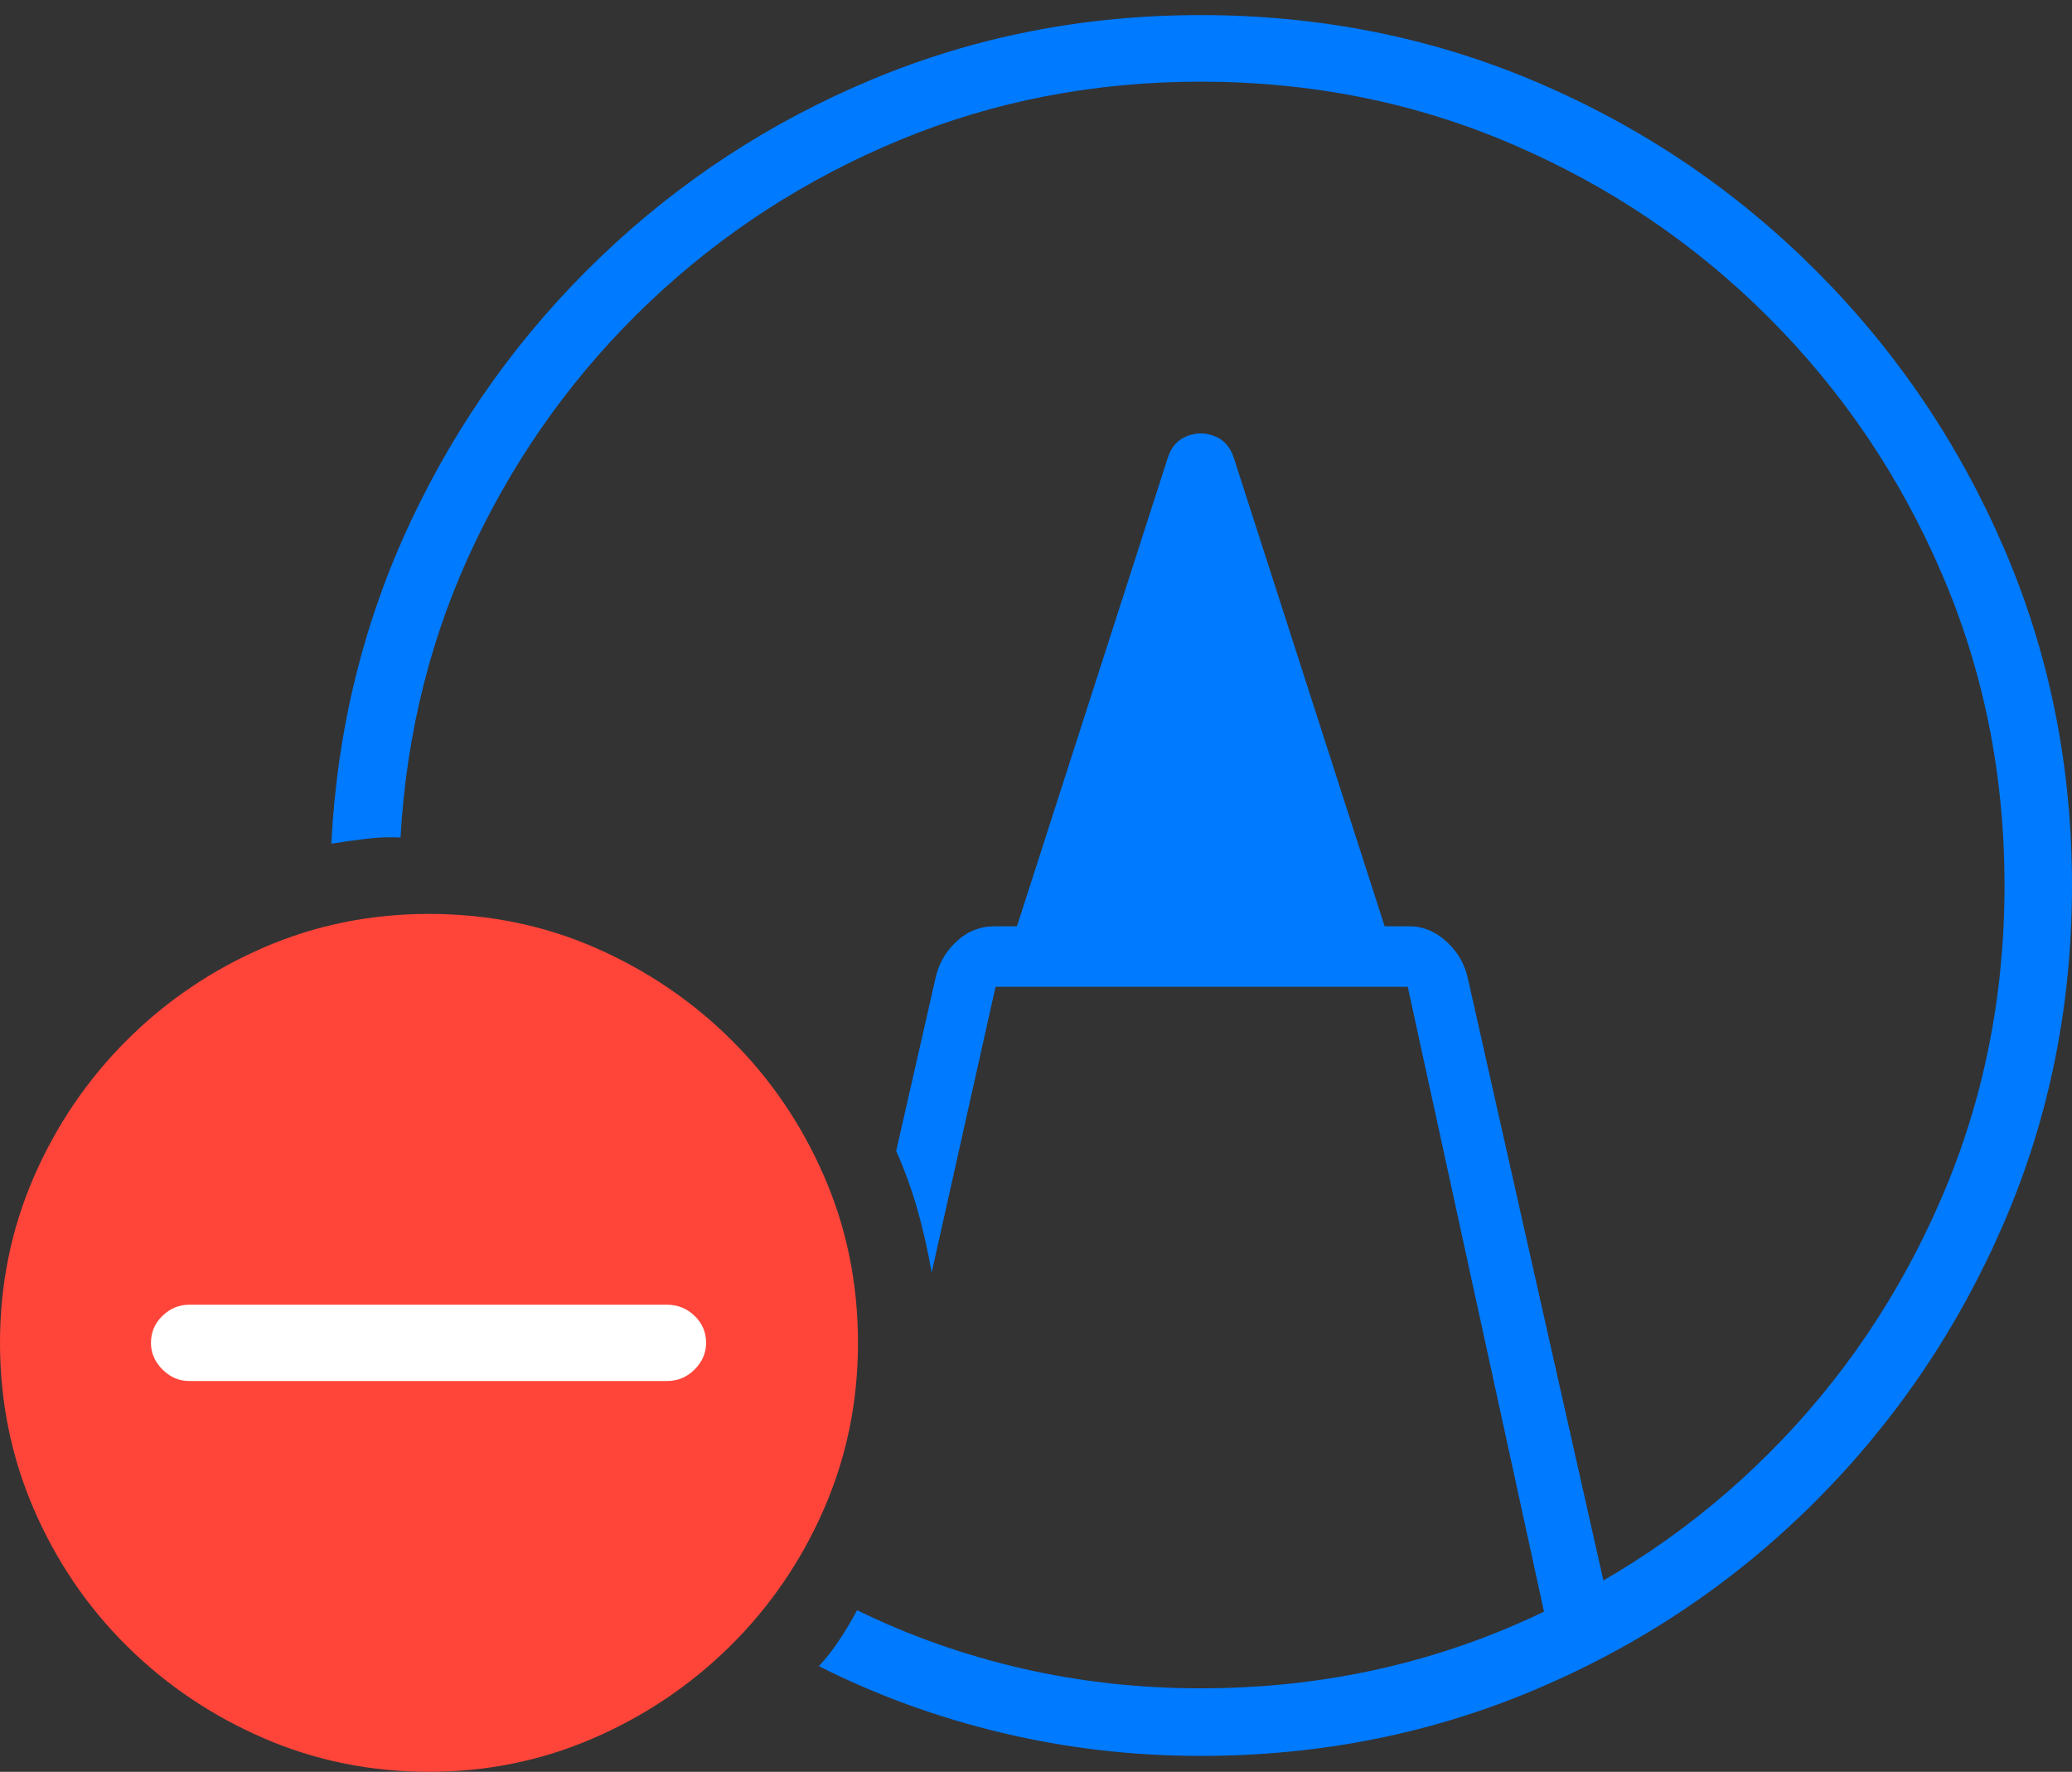 <?xml version="1.0" encoding="UTF-8"?>
<!--Generator: Apple Native CoreSVG 175-->
<!DOCTYPE svg
PUBLIC "-//W3C//DTD SVG 1.1//EN"
       "http://www.w3.org/Graphics/SVG/1.1/DTD/svg11.dtd">
<svg version="1.1" xmlns="http://www.w3.org/2000/svg" xmlns:xlink="http://www.w3.org/1999/xlink" width="22.783" height="19.482">
 <rect width="100%" height="100%" fill="#333333" stroke="none"/>
 <g>
  <rect height="19.482" opacity="0" width="22.783" x="0" y="0"/>
  <path d="M13.203 19.307Q15.176 19.307 16.914 18.564Q18.652 17.822 19.971 16.499Q21.289 15.176 22.036 13.442Q22.783 11.709 22.783 9.736Q22.783 7.764 22.036 6.03Q21.289 4.297 19.966 2.974Q18.643 1.65 16.909 0.908Q15.176 0.166 13.203 0.166Q11.289 0.166 9.6 0.869Q7.91 1.572 6.602 2.827Q5.293 4.082 4.517 5.732Q3.74 7.383 3.643 9.277Q3.818 9.248 4.019 9.224Q4.219 9.199 4.404 9.209Q4.502 7.471 5.225 5.962Q5.947 4.453 7.148 3.315Q8.35 2.178 9.897 1.538Q11.445 0.898 13.203 0.898Q15.029 0.898 16.631 1.587Q18.232 2.275 19.448 3.491Q20.664 4.707 21.352 6.309Q22.041 7.91 22.041 9.736Q22.041 11.562 21.352 13.164Q20.664 14.766 19.453 15.977Q18.242 17.188 16.636 17.876Q15.029 18.564 13.203 18.564Q12.188 18.564 11.235 18.345Q10.283 18.125 9.424 17.705Q9.336 17.871 9.233 18.027Q9.131 18.184 9.004 18.32Q9.951 18.799 11.016 19.053Q12.08 19.307 13.203 19.307ZM17.061 18.105L17.715 17.754L16.143 10.771Q16.094 10.527 15.908 10.356Q15.723 10.185 15.498 10.185L15.225 10.185L13.565 5.029Q13.506 4.854 13.354 4.795Q13.203 4.736 13.052 4.795Q12.9 4.854 12.842 5.029L11.182 10.185L10.938 10.185Q10.693 10.185 10.513 10.356Q10.332 10.527 10.283 10.771L9.854 12.656Q9.99 12.959 10.088 13.301Q10.185 13.643 10.244 13.994L10.947 10.85L15.479 10.85Z" fill="#007aff"/>
  <path d="M4.717 19.482Q5.674 19.482 6.528 19.111Q7.383 18.74 8.037 18.091Q8.691 17.441 9.062 16.587Q9.434 15.732 9.434 14.766Q9.434 13.789 9.062 12.935Q8.691 12.08 8.042 11.435Q7.393 10.791 6.543 10.42Q5.693 10.049 4.717 10.049Q3.75 10.049 2.896 10.42Q2.041 10.791 1.392 11.44Q0.742 12.09 0.371 12.944Q0 13.799 0 14.766Q0 15.732 0.371 16.592Q0.742 17.451 1.392 18.096Q2.041 18.74 2.896 19.111Q3.75 19.482 4.717 19.482Z" fill="#ff453a"/>
  <path d="M2.08 15.185Q1.914 15.185 1.787 15.059Q1.66 14.932 1.66 14.766Q1.66 14.59 1.787 14.468Q1.914 14.346 2.08 14.346L7.334 14.346Q7.51 14.346 7.637 14.468Q7.764 14.59 7.764 14.766Q7.764 14.932 7.637 15.059Q7.51 15.185 7.334 15.185Z" fill="#ffffff"/>
 </g>
</svg>
